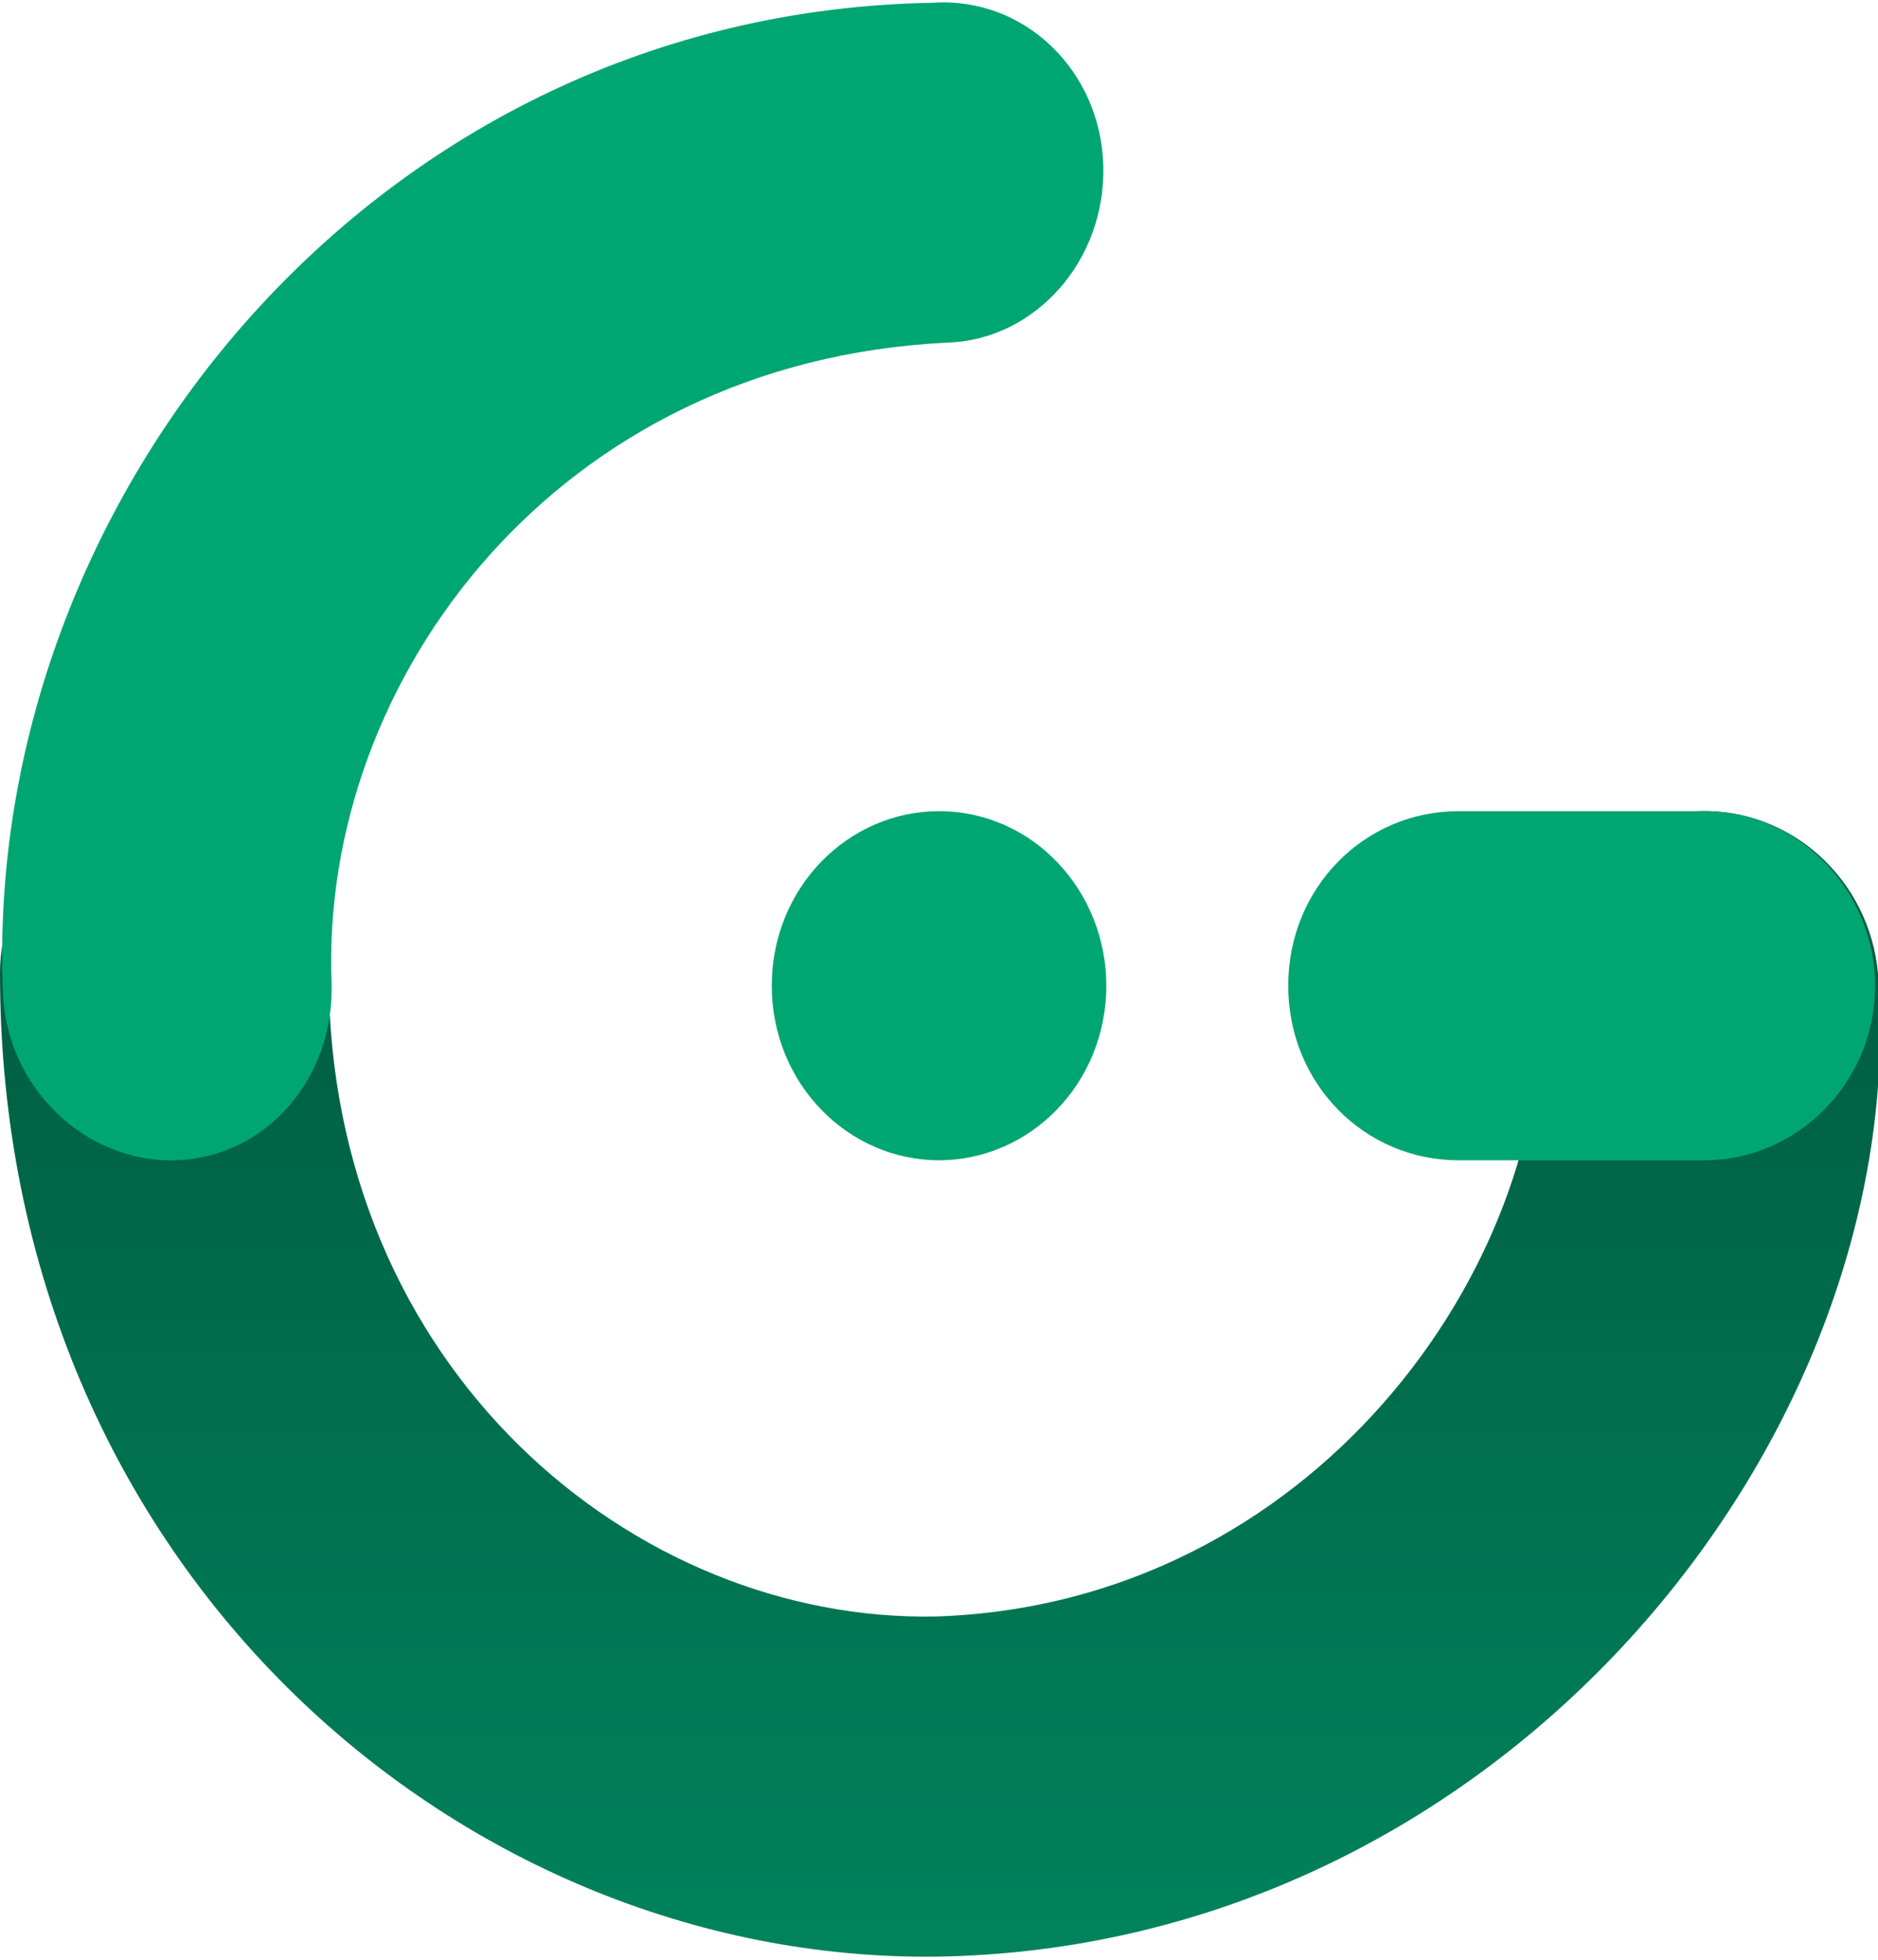 <svg width="23" height="24" viewBox="0 0 23 24" fill="none" xmlns="http://www.w3.org/2000/svg">
<g clip-path="url(#clip0_544_36260)">
<path d="M20.808 9.934C21.922 9.896 22.892 10.759 23 11.921C23.431 17.509 18.508 23.771 11.608 23.959C5.75 24.109 0 19.271 0 11.921C0 10.759 0.934 9.821 2.013 9.821C3.127 9.821 4.025 10.759 4.025 11.921C4.025 16.759 7.763 19.871 11.464 19.796C16.064 19.646 19.011 15.521 18.867 12.146C18.831 10.984 19.694 9.971 20.808 9.934Z" fill="url(#paint0_linear_544_36260)"/>
<path d="M15.777 12.071C15.777 10.871 16.711 9.934 17.861 9.934H20.88C22.03 9.934 22.964 10.909 22.964 12.071C22.964 13.271 21.994 14.209 20.88 14.209H17.861C16.711 14.209 15.777 13.271 15.777 12.071ZM9.452 12.071C9.452 10.871 10.386 9.934 11.5 9.934C12.65 9.934 13.549 10.909 13.549 12.071C13.549 13.271 12.614 14.209 11.5 14.209C10.386 14.209 9.452 13.271 9.452 12.071Z" fill="#00A672"/>
<path fill-rule="evenodd" clip-rule="evenodd" d="M13.512 2.021C13.548 3.184 12.686 4.159 11.608 4.196C6.828 4.421 3.917 8.321 4.061 12.034C4.097 13.196 3.27 14.171 2.156 14.209C1.042 14.246 0.072 13.309 0.036 12.146C-0.216 6.109 4.6 0.146 11.428 0.034C12.542 -0.041 13.476 0.859 13.512 2.021Z" fill="#00A672"/>
</g>
<defs>
<linearGradient id="paint0_linear_544_36260" x1="11.501" y1="9.811" x2="11.501" y2="23.979" gradientUnits="userSpaceOnUse">
<stop stop-color="#00583E"/>
<stop offset="1" stop-color="#00835C"/>
</linearGradient>
<clipPath id="clip0_544_36260">
<rect width="23" height="24" fill="white" transform="translate(0 -0.004)"/>
</clipPath>
</defs>
</svg>
